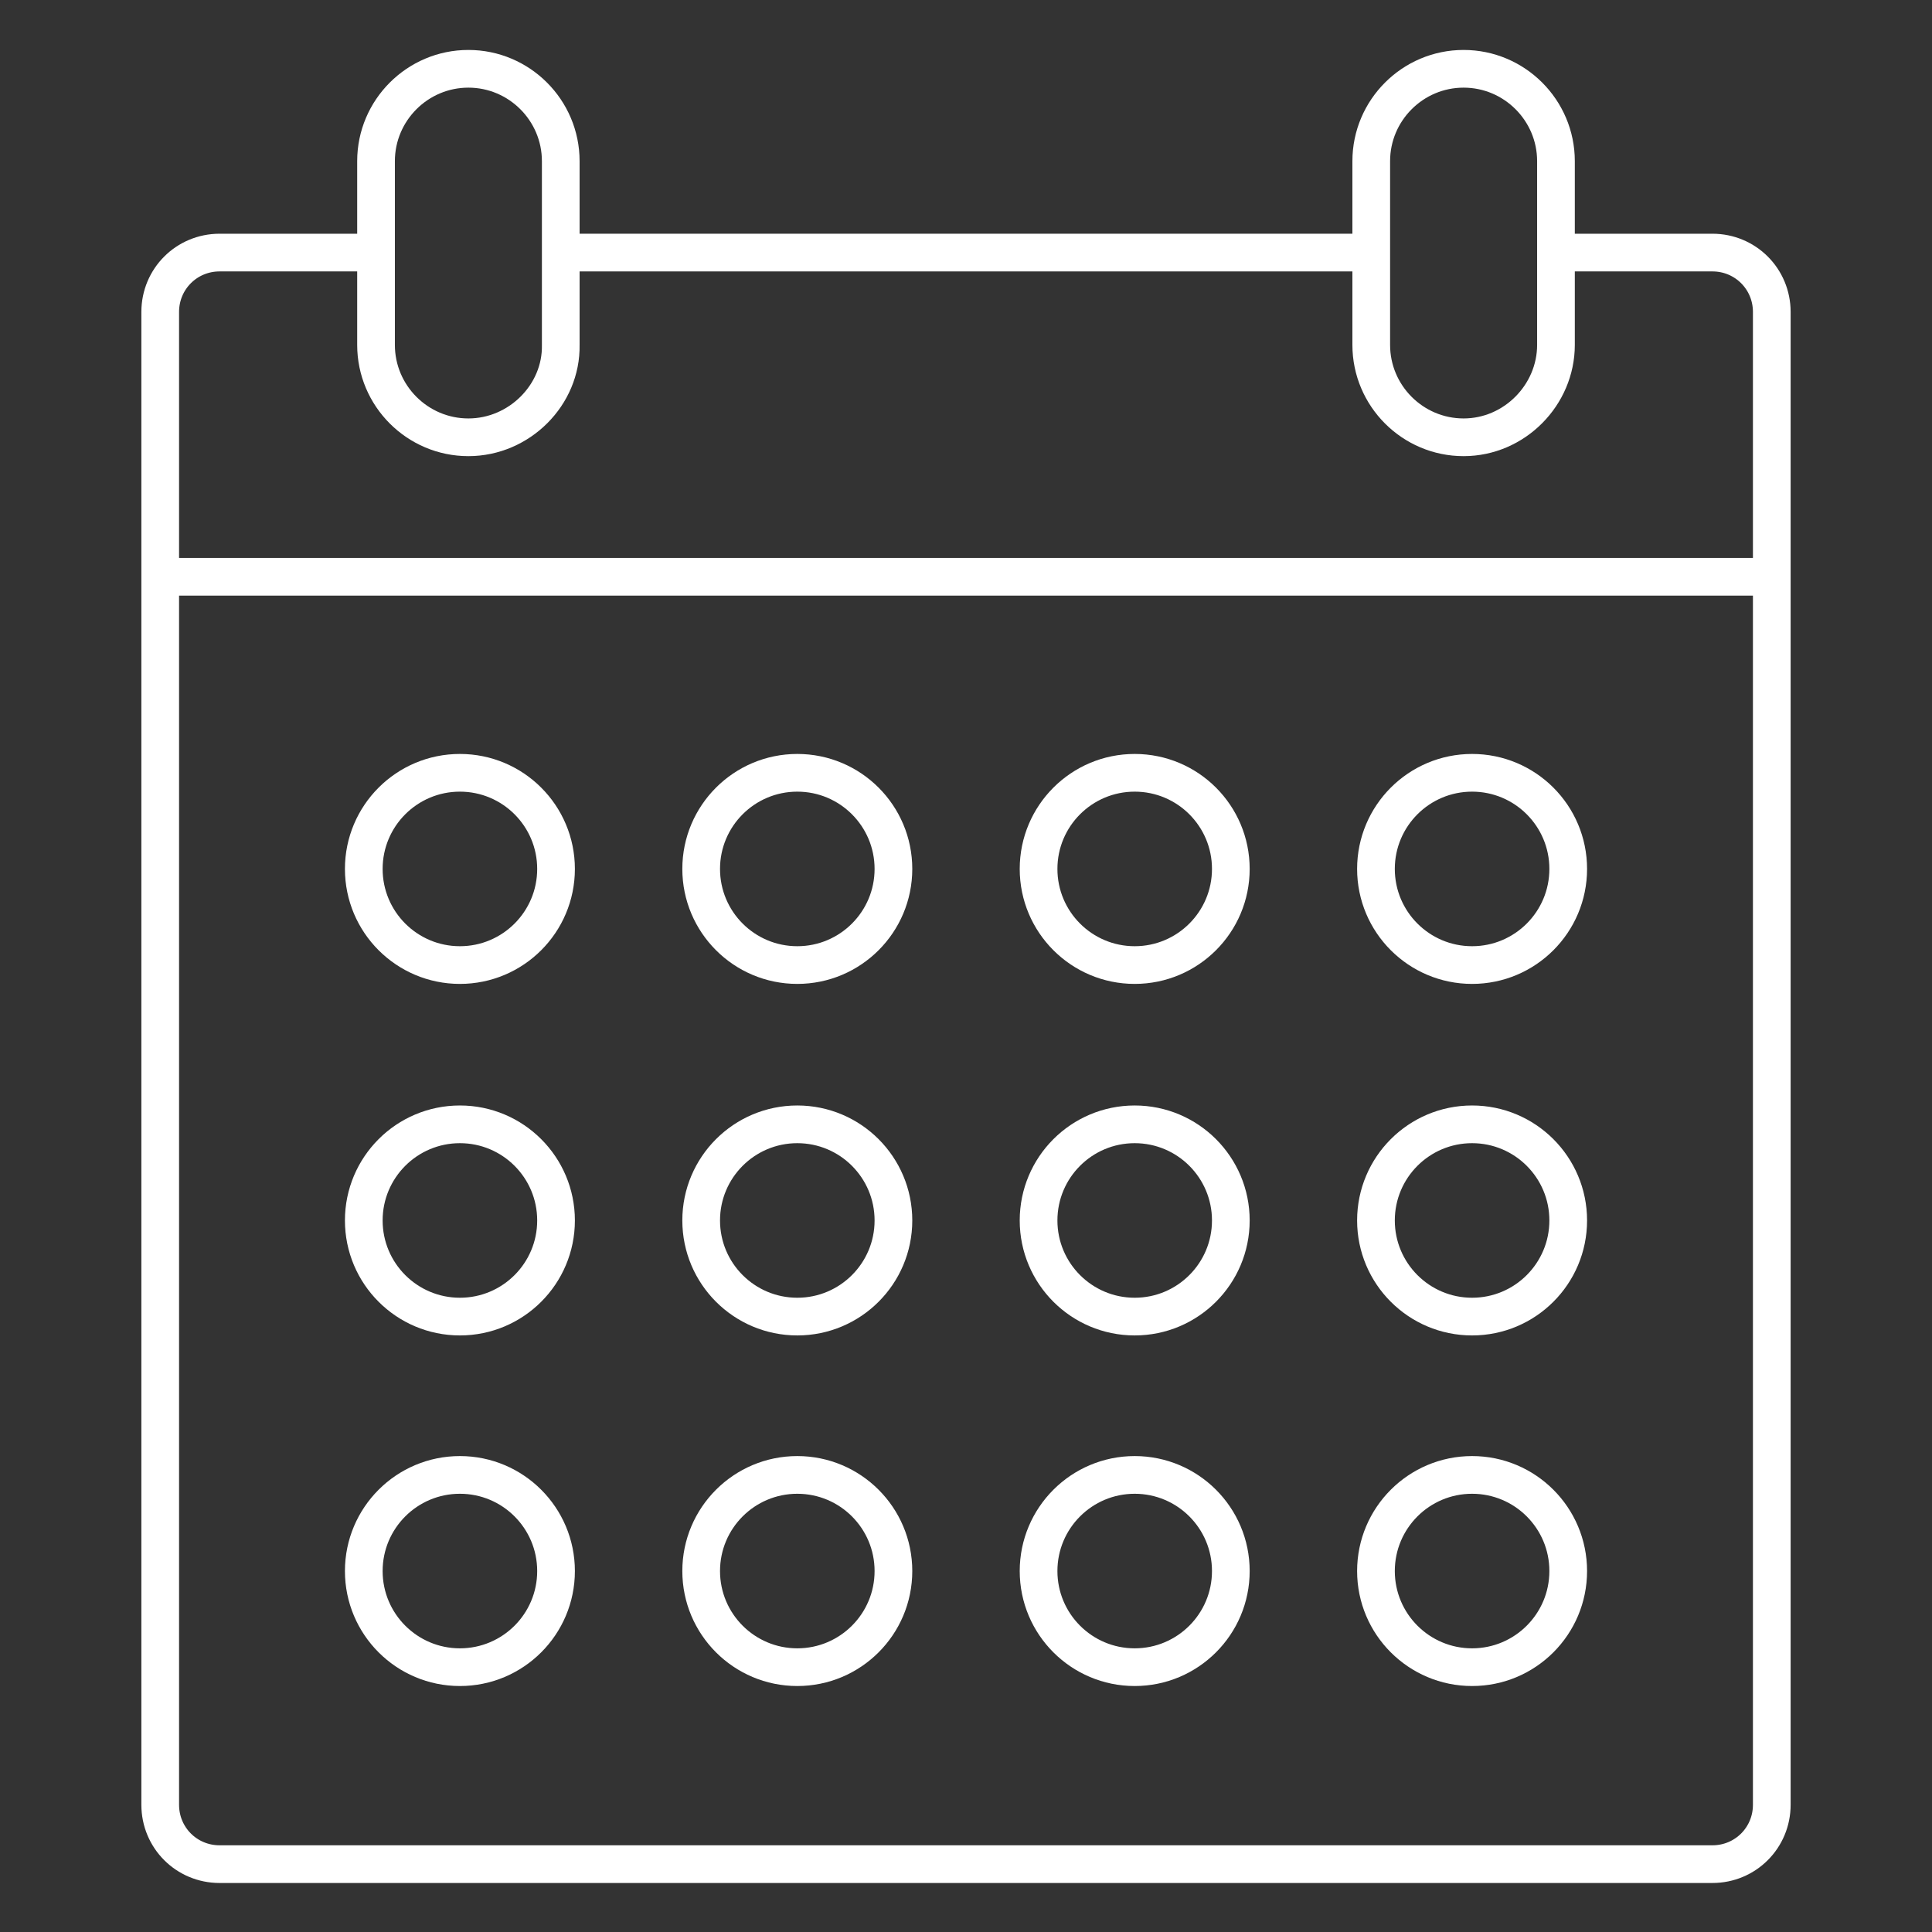 <?xml version="1.0" encoding="utf-8"?>
<!-- Generator: Adobe Illustrator 20.1.0, SVG Export Plug-In . SVG Version: 6.00 Build 0)  -->
<svg version="1.1" id="Layer_1" xmlns="http://www.w3.org/2000/svg" xmlns:xlink="http://www.w3.org/1999/xlink" x="0px" y="0px"
	 viewBox="0 0 205 205" style="enable-background:new 0 0 205 205;" xml:space="preserve">
<rect x="0" y="0" width="205" height="205" fill="#333333" stroke="none"/>
<style type="text/css">
	.st0{fill:none;stroke:#FFFFFF;stroke-width:4;stroke-miterlimit:10;}
</style>
<g id="calendar_icon">
	<path class="st0" d="M165.1,26.8h16.6c3.5,0,6.3,2.8,6.3,6.3v158.4c0,3.5-2.8,6.3-6.3,6.3H23.3c-3.5,0-6.3-2.8-6.3-6.3V33.1
		c0-3.5,2.8-6.3,6.3-6.3h16.6"/>
	<line class="st0" x1="59.1" y1="26.8" x2="145.4" y2="26.8"/>
	<circle class="st0" cx="48.8" cy="92.2" r="10.2"/>
	<circle class="st0" cx="84.6" cy="92.2" r="10.2"/>
	<circle class="st0" cx="120.4" cy="92.2" r="10.2"/>
	<circle class="st0" cx="156.2" cy="92.2" r="10.2"/>
	<circle class="st0" cx="48.8" cy="129.5" r="10.2"/>
	<circle class="st0" cx="84.6" cy="129.5" r="10.2"/>
	<circle class="st0" cx="120.4" cy="129.5" r="10.2"/>
	<circle class="st0" cx="156.2" cy="129.5" r="10.2"/>
	<circle class="st0" cx="48.8" cy="166.7" r="10.2"/>
	<circle class="st0" cx="84.6" cy="166.7" r="10.2"/>
	<circle class="st0" cx="120.4" cy="166.7" r="10.2"/>
	<circle class="st0" cx="156.2" cy="166.7" r="10.2"/>
	<line class="st0" x1="17" y1="61.2" x2="188" y2="61.2"/>
	<path class="st0" d="M49.7,46.4L49.7,46.4c-5.4,0-9.8-4.4-9.8-9.8V17.1c0-5.4,4.4-9.8,9.8-9.8l0,0c5.4,0,9.8,4.4,9.8,9.8v19.5
		C59.6,41.9,55.1,46.4,49.7,46.4z"/>
	<path class="st0" d="M155.3,46.4L155.3,46.4c-5.4,0-9.8-4.4-9.8-9.8V17.1c0-5.4,4.4-9.8,9.8-9.8l0,0c5.4,0,9.8,4.4,9.8,9.8v19.5
		C165.1,41.9,160.7,46.4,155.3,46.4z"/>
</g>
</svg>
